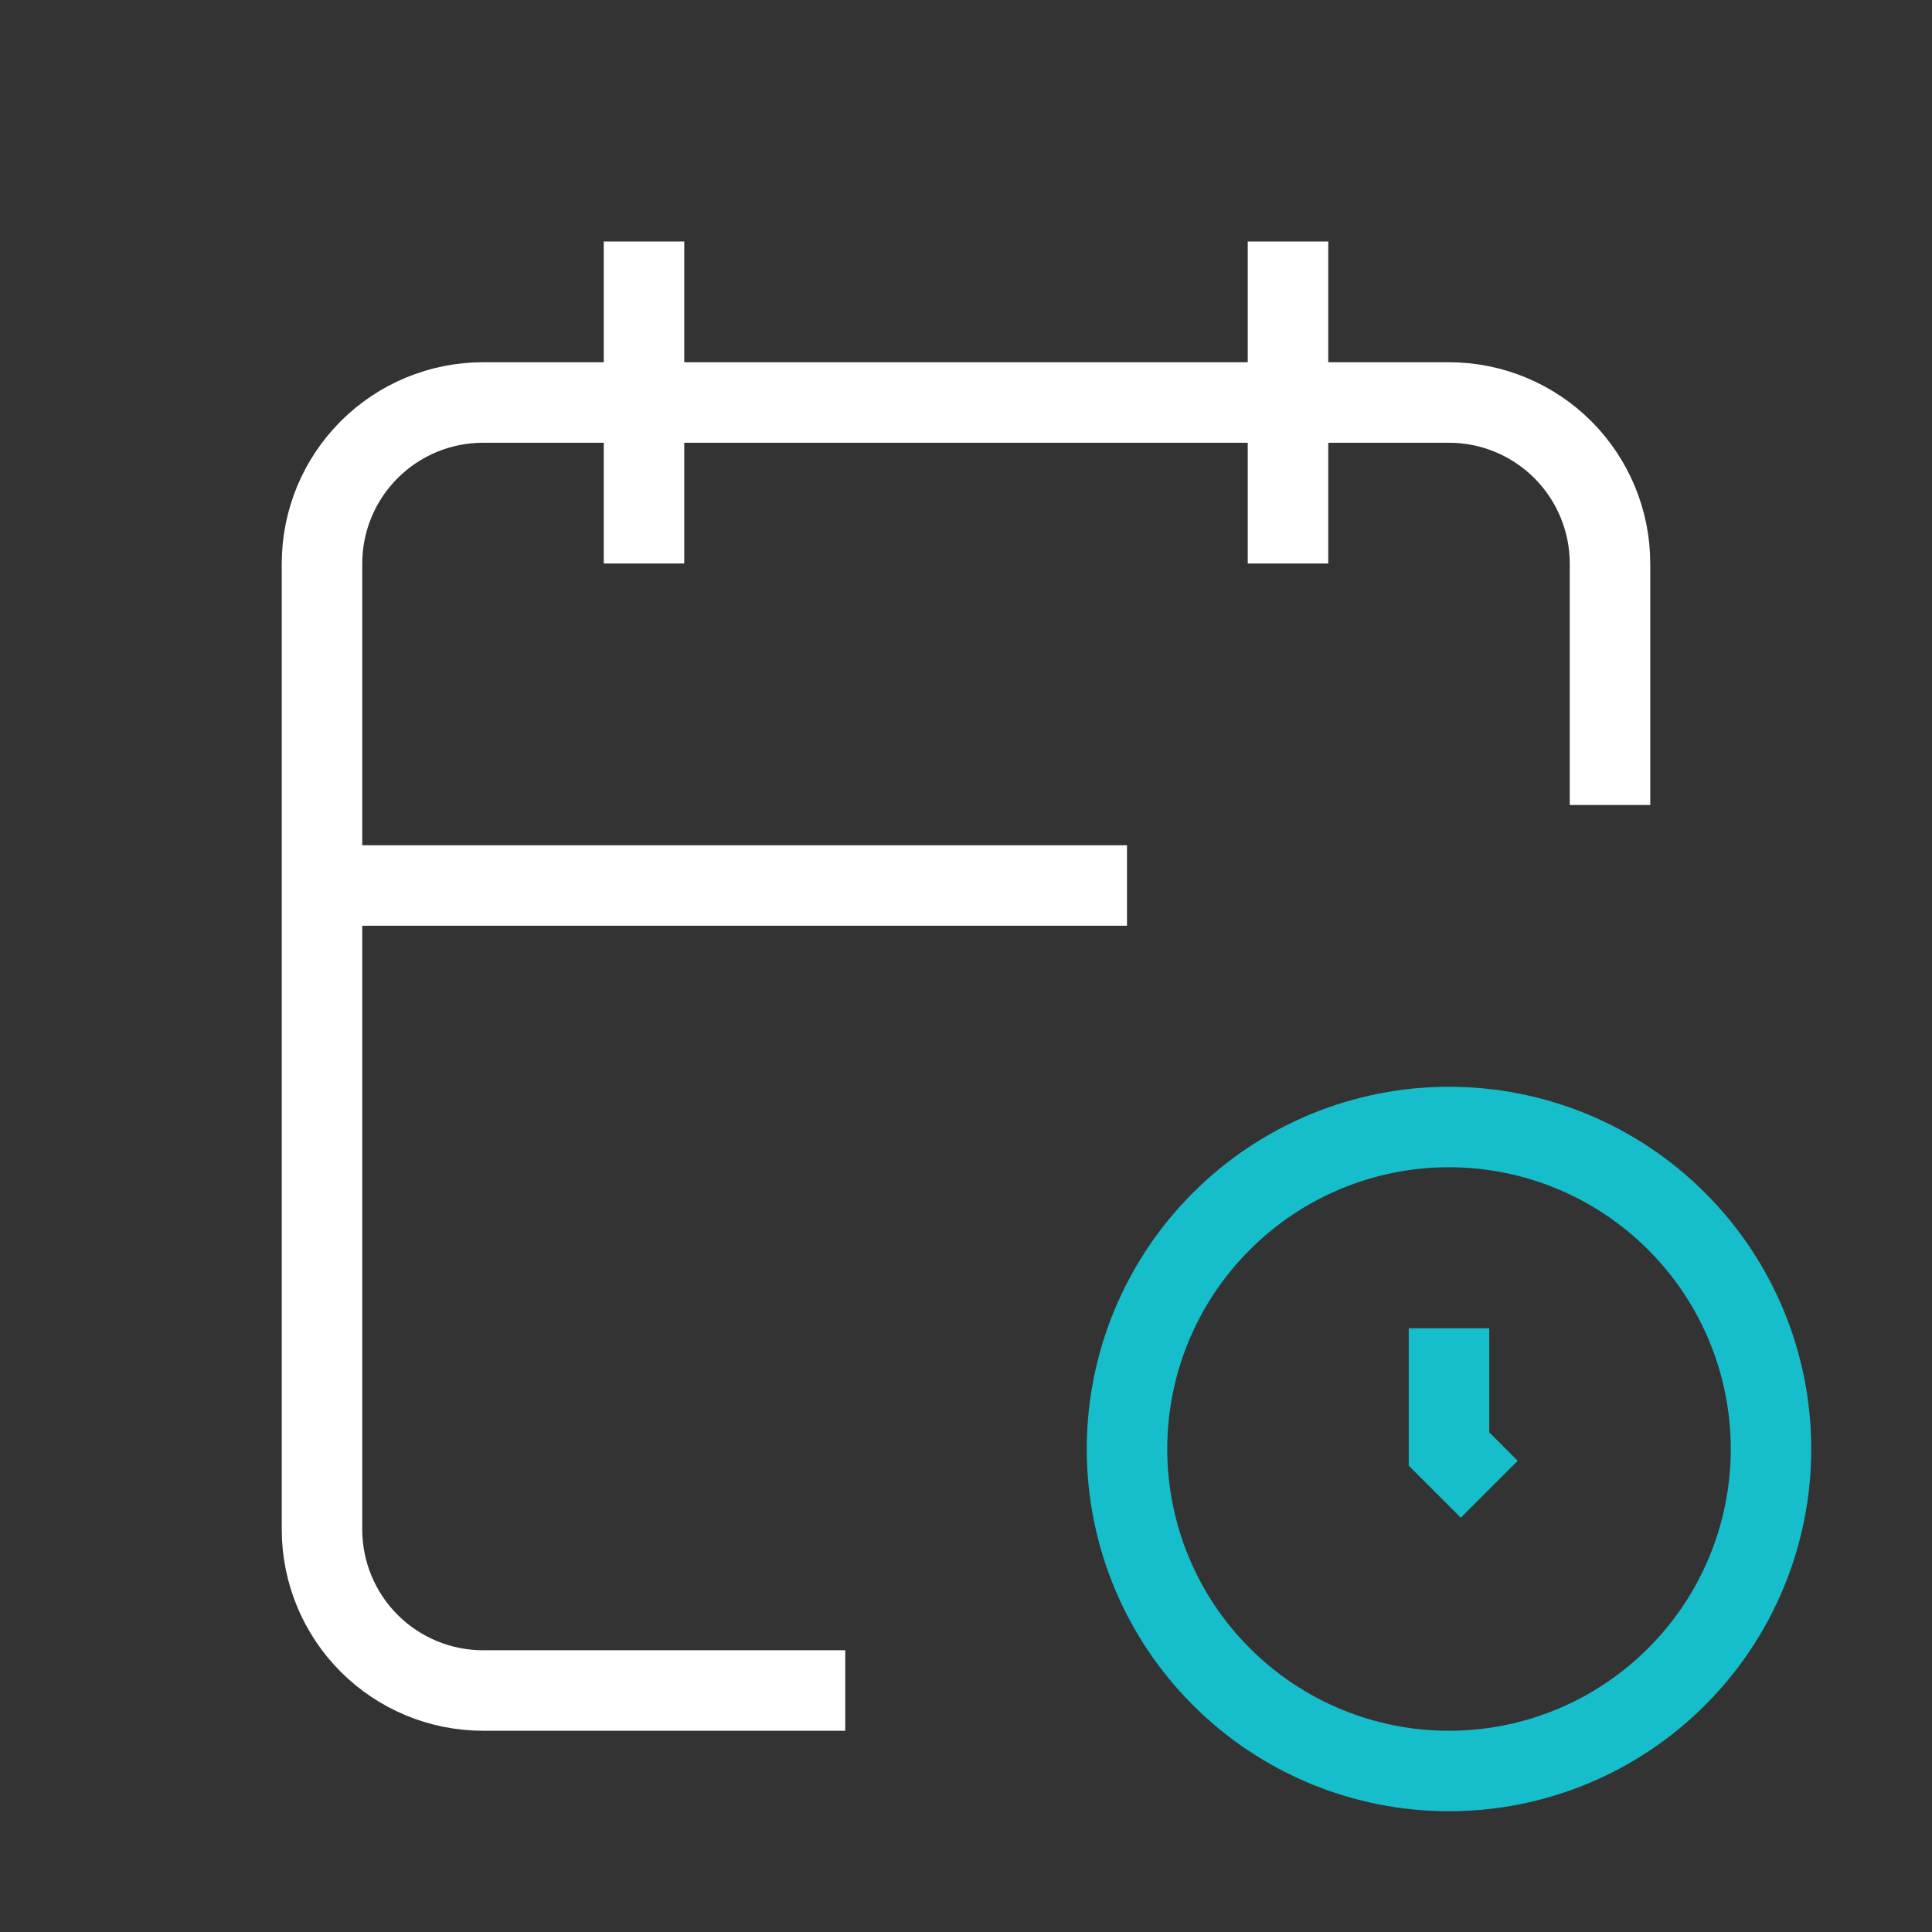 <svg width="24" height="24" viewBox="0 0 24 24" fill="none" xmlns="http://www.w3.org/2000/svg">
    <rect x="0" y="0" width="24" height="24" fill="#333333" stroke="none"/>
    <g clip-path="url(#clip0_645_30)">
        <path
            d="M10.5 21H6C5.47 21 4.961 20.789 4.586 20.414C4.211 20.039 4 19.53 4 19V7C4 6.47 4.211 5.961 4.586 5.586C4.961 5.211 5.47 5 6 5H18C18.53 5 19.039 5.211 19.414 5.586C19.789 5.961 20 6.47 20 7V10"
            stroke="white" strokeWidth="2" strokeLinecap="round" strokeLinejoin="round" />
        <path d="M16 3V7" stroke="white" strokeWidth="2" strokeLinecap="round"
            strokeLinejoin="round" />
        <path d="M8 3V7" stroke="white" strokeWidth="2" strokeLinecap="round"
            strokeLinejoin="round" />
        <path d="M4 11H14" stroke="white" strokeWidth="2" strokeLinecap="round"
            strokeLinejoin="round" />
        <path
            d="M14 18C14 19.061 14.421 20.078 15.172 20.828C15.922 21.579 16.939 22 18 22C19.061 22 20.078 21.579 20.828 20.828C21.579 20.078 22 19.061 22 18C22 16.939 21.579 15.922 20.828 15.172C20.078 14.421 19.061 14 18 14C16.939 14 15.922 14.421 15.172 15.172C14.421 15.922 14 16.939 14 18Z"
            stroke="#16BDCA" strokeWidth="2" strokeLinecap="round" strokeLinejoin="round" />
        <path d="M18 16.5V18L18.5 18.5" stroke="#16BDCA" strokeWidth="2" strokeLinecap="round"
            strokeLinejoin="round" />
    </g>
    <defs>
        <clipPath id="clip0_645_30">
            <rect width="24" height="24" fill="white" />
        </clipPath>
    </defs>
</svg>
